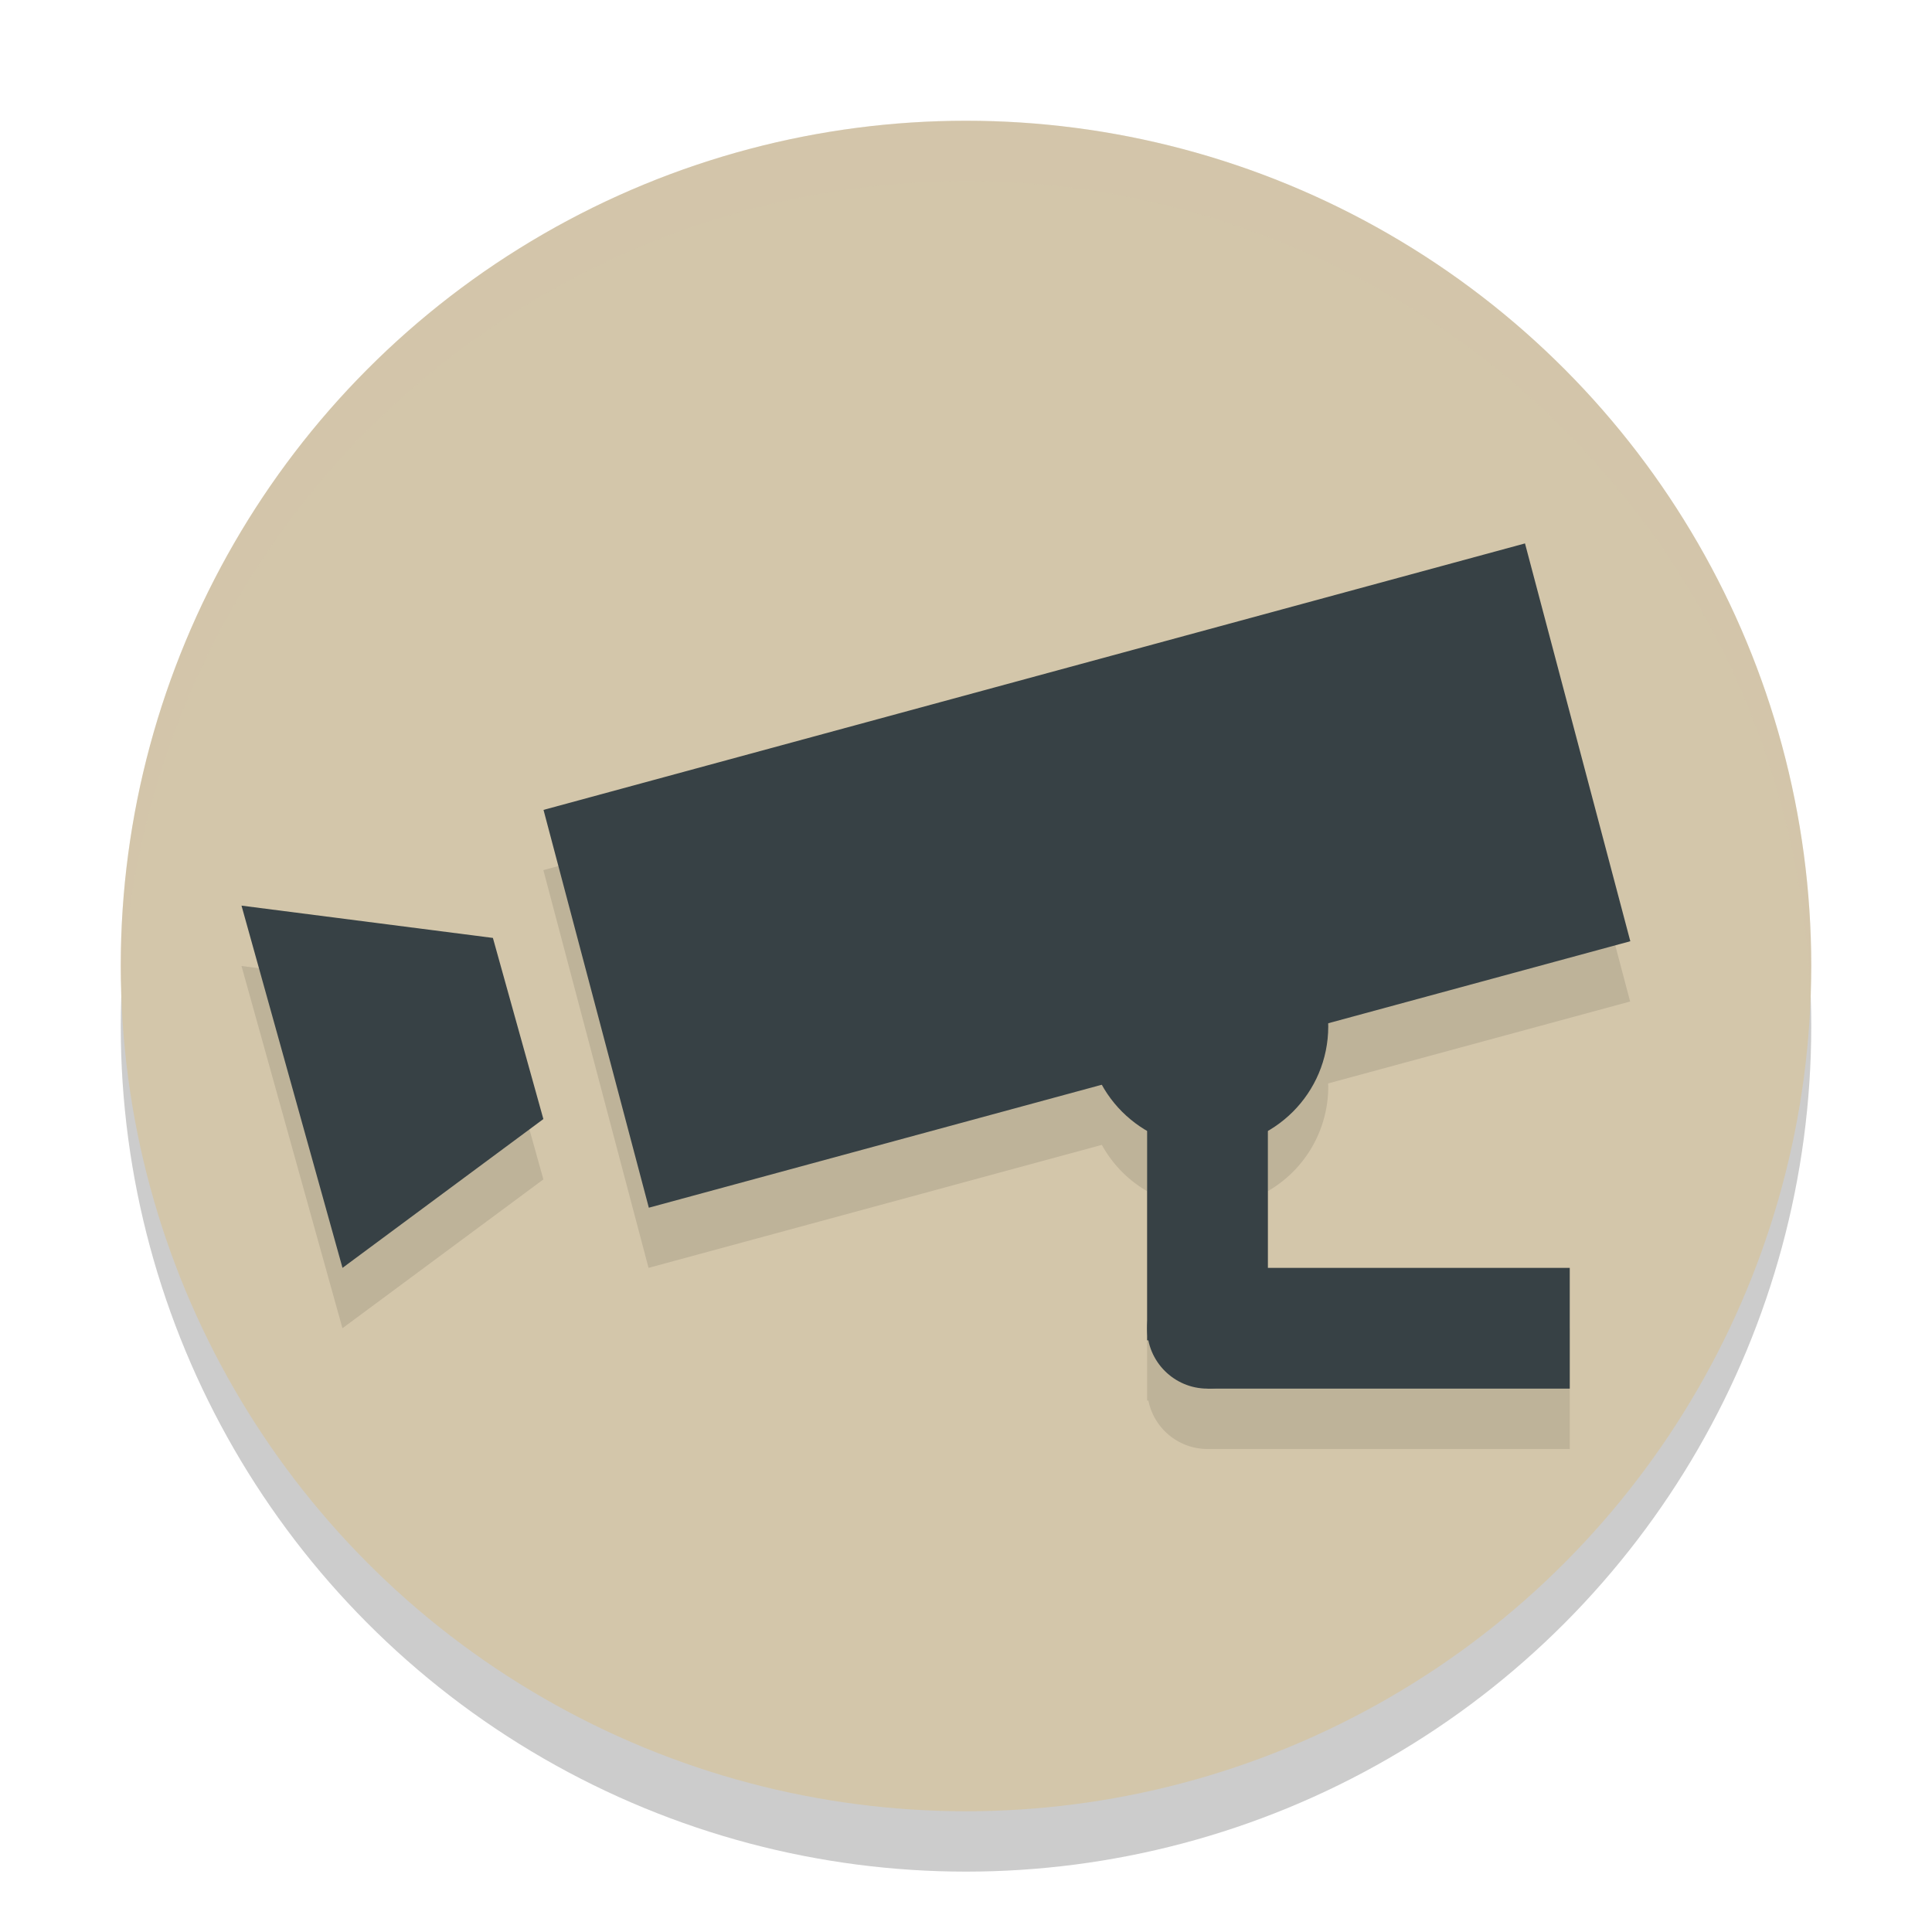 <svg xmlns="http://www.w3.org/2000/svg" width="32" height="32" version="1">
 <circle style="opacity:0.2" cx="16" cy="17" r="14"/>
 <circle style="fill:#d3c6aa" cx="16" cy="16" r="14"/>
 <path style="opacity:0.1" d="M 25.258,10 9,14.412 10.742,21 18.25,18.963 A 2,2 0 0 0 19,19.73 v 3.469 h 0.021 A 1,1 0 0 0 20,24 h 6 V 22 H 21 V 19.729 A 2,2 0 0 0 22,18 a 2,2 0 0 0 -0.002,-0.055 L 27,16.588 Z M 4,16 5.672,22 9,19.535 l -0.836,-3 z"/>
 <rect style="fill:#374145" width="16.846" height="6.814" x="5.27" y="15.3" transform="matrix(0.965,-0.262,0.256,0.967,0,0)"/>
 <path style="fill:#374145" d="M 4,15 5.673,21 9,18.535 8.164,15.535 Z"/>
 <rect style="fill:#374145" width="2" height="4" x="19" y="18.2"/>
 <rect style="fill:#374145" width="6" height="2" x="20" y="21"/>
 <circle style="fill:#374145" cx="20" cy="22" r="1"/>
 <circle style="fill:#374145" cx="20" cy="17" r="2"/>
 <path style="fill:#d3c6aa;opacity:0.2" d="M 16 2 A 14 14 0 0 0 2 16 A 14 14 0 0 0 2.021 16.586 A 14 14 0 0 1 16 3 A 14 14 0 0 1 29.979 16.414 A 14 14 0 0 0 30 16 A 14 14 0 0 0 16 2 z"/>
</svg>
